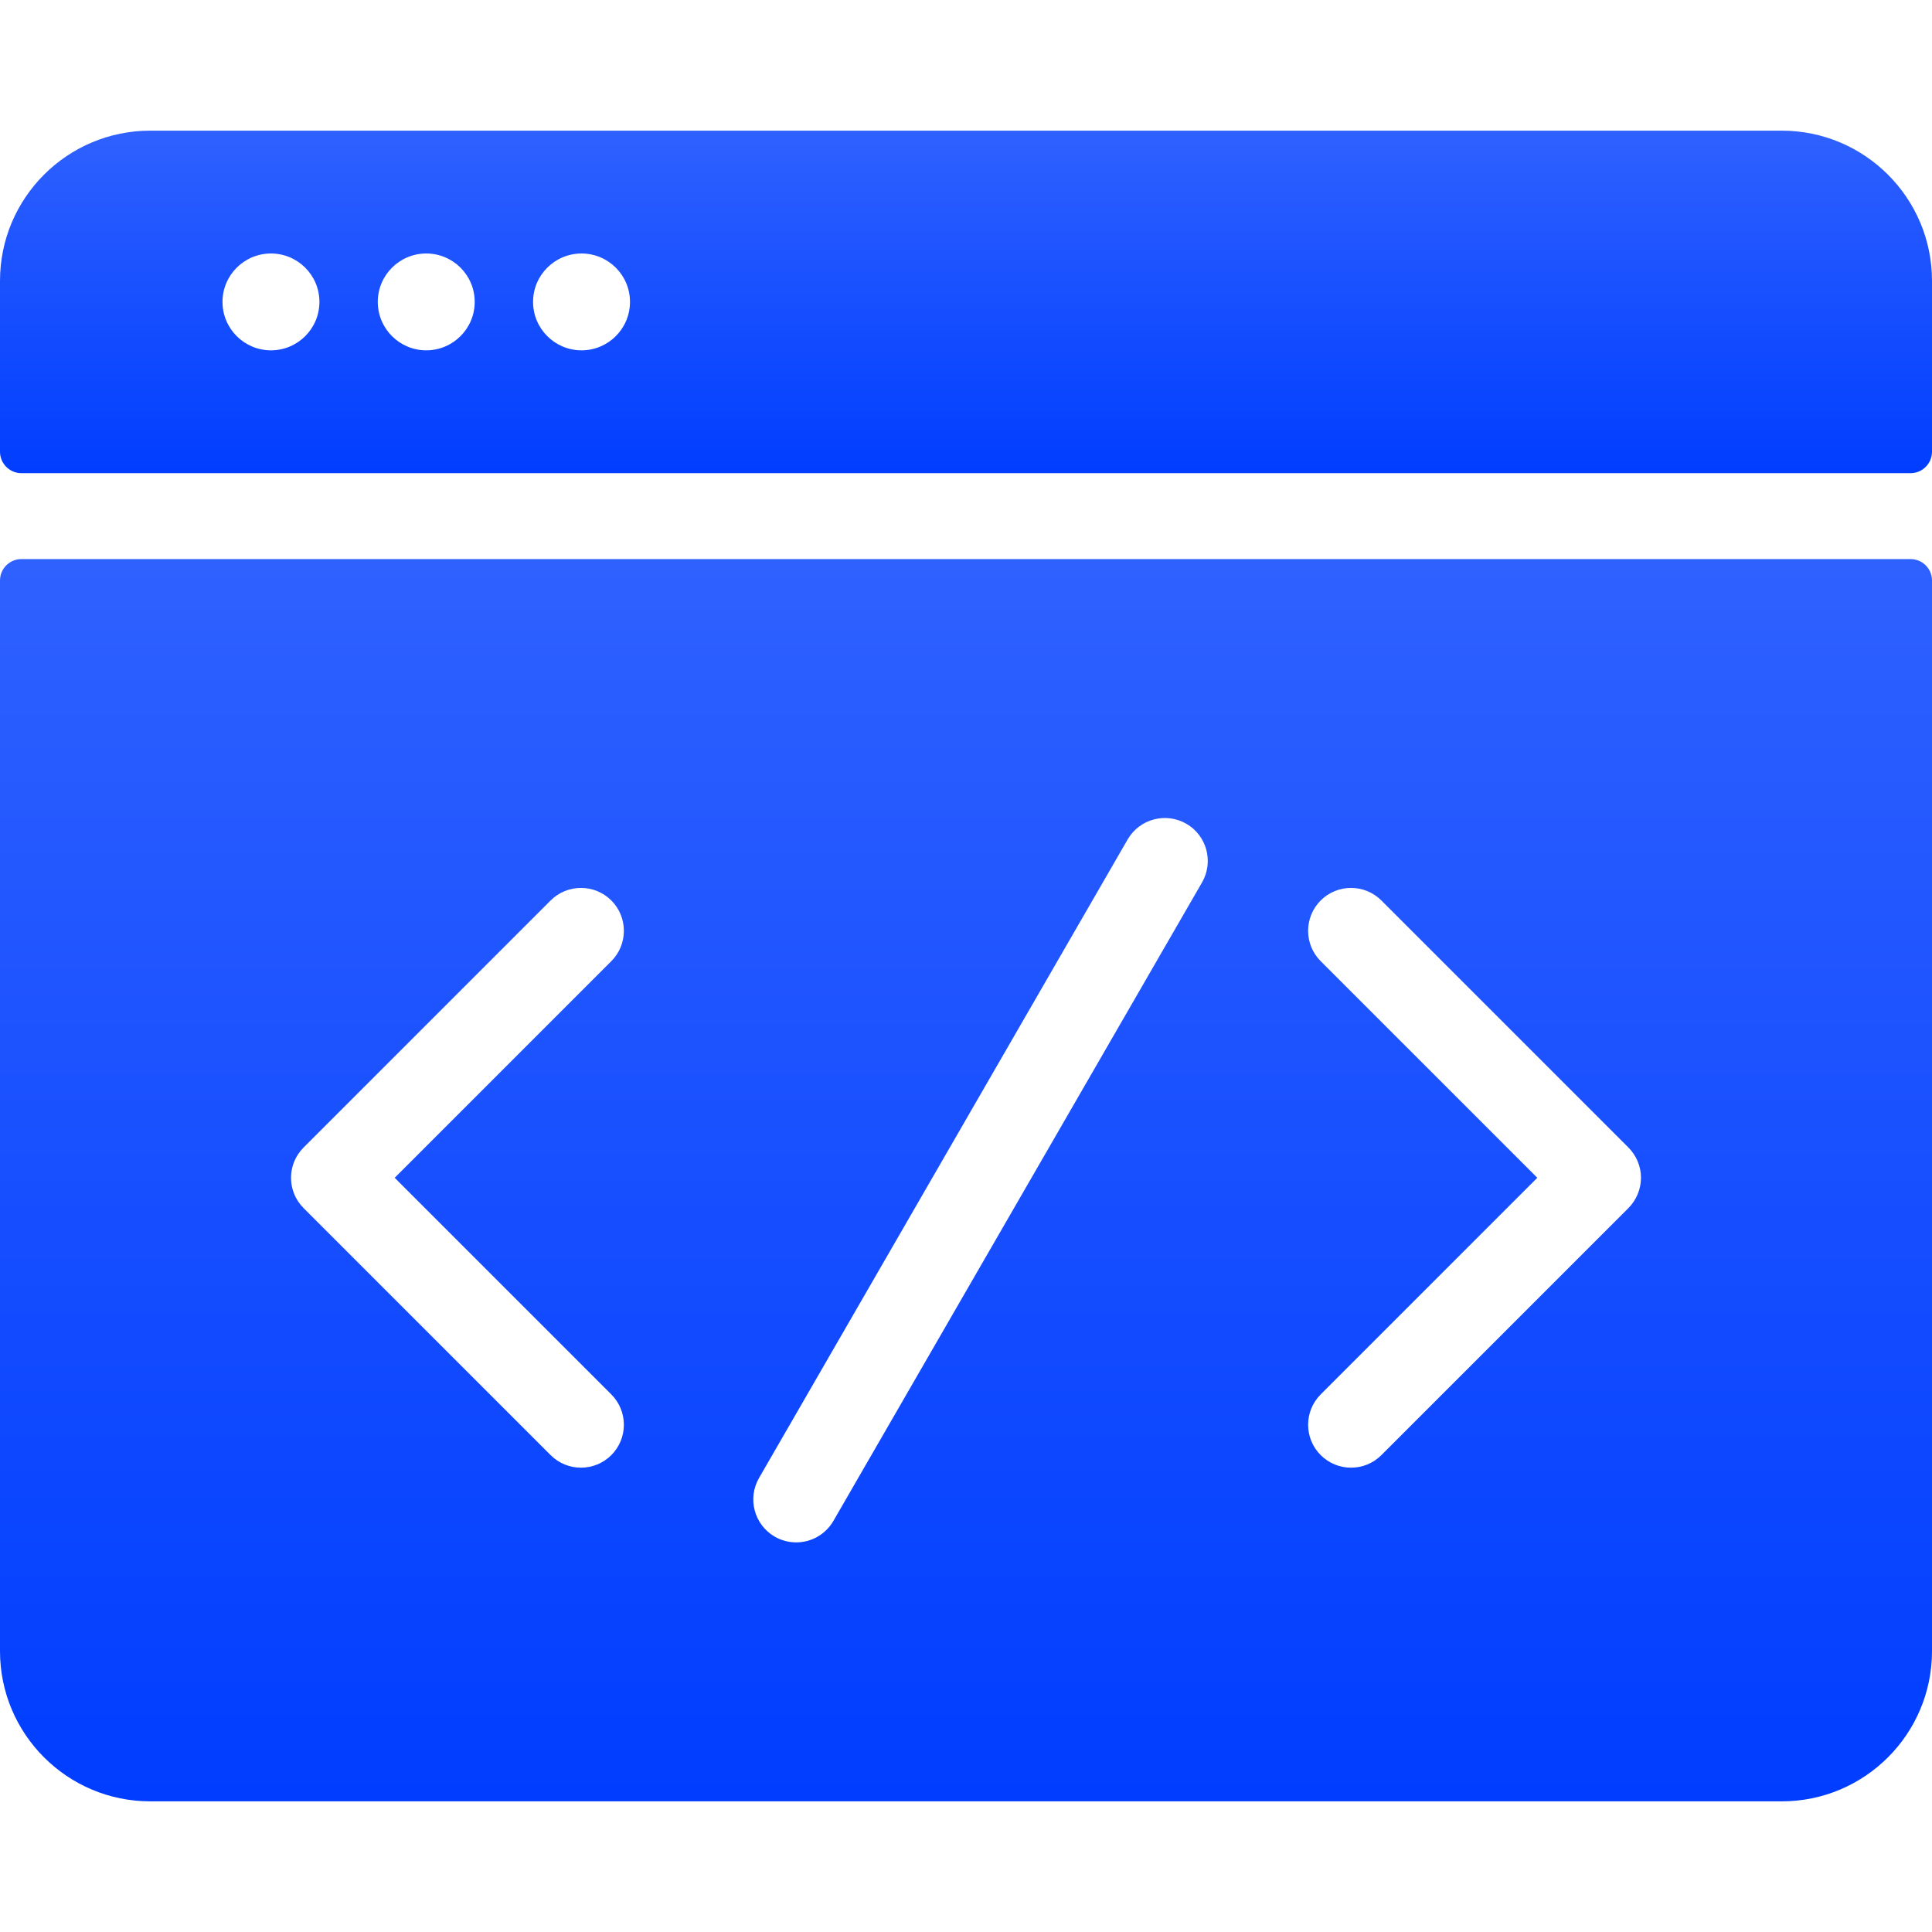 <svg width="24" height="24" viewBox="0 0 24 24" fill="none" xmlns="http://www.w3.org/2000/svg">
<path d="M22.133 1.623H1.867C0.836 1.623 0 2.459 0 3.489V5.611C0 5.758 0.119 5.878 0.267 5.878H23.733C23.881 5.878 24 5.758 24 5.611V3.489C24 2.459 23.164 1.623 22.133 1.623ZM3.366 4.352C3.034 4.352 2.764 4.083 2.764 3.75C2.764 3.418 3.034 3.149 3.366 3.149C3.698 3.149 3.968 3.418 3.968 3.75C3.968 4.083 3.698 4.352 3.366 4.352ZM5.295 4.352C4.963 4.352 4.693 4.083 4.693 3.75C4.693 3.418 4.963 3.149 5.295 3.149C5.627 3.149 5.897 3.418 5.897 3.75C5.897 4.083 5.627 4.352 5.295 4.352ZM7.224 4.352C6.892 4.352 6.622 4.083 6.622 3.75C6.622 3.418 6.892 3.149 7.224 3.149C7.556 3.149 7.826 3.418 7.826 3.75C7.826 4.083 7.556 4.352 7.224 4.352Z" fill="url(#paint0_linear_245_1801)"/>
<path d="M23.733 6.945H0.267C0.119 6.945 0 7.064 0 7.211V20.511C0 21.541 0.836 22.377 1.867 22.377H22.133C23.164 22.377 24 21.541 24 20.511V7.211C24 7.064 23.881 6.945 23.733 6.945ZM7.594 17.322C7.802 17.53 7.802 17.868 7.594 18.076C7.49 18.18 7.353 18.232 7.217 18.232C7.08 18.232 6.944 18.18 6.84 18.076L3.772 15.008C3.563 14.8 3.563 14.462 3.772 14.254L6.84 11.186C7.048 10.978 7.386 10.978 7.594 11.186C7.802 11.394 7.802 11.732 7.594 11.94L4.903 14.631L7.594 17.322ZM14.932 10.962L10.353 18.893C10.254 19.064 10.075 19.16 9.891 19.16C9.8 19.16 9.708 19.137 9.624 19.089C9.369 18.941 9.282 18.615 9.429 18.36L14.008 10.428C14.156 10.173 14.482 10.086 14.737 10.233C14.992 10.38 15.079 10.707 14.932 10.962ZM20.228 15.008L17.16 18.076C17.056 18.18 16.92 18.232 16.783 18.232C16.647 18.232 16.51 18.18 16.406 18.076C16.198 17.868 16.198 17.53 16.406 17.322L19.097 14.631L16.406 11.94C16.198 11.732 16.198 11.394 16.406 11.186C16.614 10.978 16.952 10.978 17.16 11.186L20.228 14.254C20.328 14.354 20.385 14.49 20.385 14.631C20.384 14.773 20.328 14.908 20.228 15.008Z" fill="url(#paint1_linear_245_1801)"/>
<defs>
<linearGradient id="paint0_linear_245_1801" x1="12" y1="1.623" x2="12" y2="5.878" gradientUnits="userSpaceOnUse">
<stop stop-color="#2F61FF"/>
<stop offset="1" stop-color="#003DFF"/>
</linearGradient>
<linearGradient id="paint1_linear_245_1801" x1="12" y1="6.945" x2="12" y2="22.377" gradientUnits="userSpaceOnUse">
<stop stop-color="#2F61FF"/>
<stop offset="1" stop-color="#003DFF"/>
</linearGradient>
</defs>
</svg>
